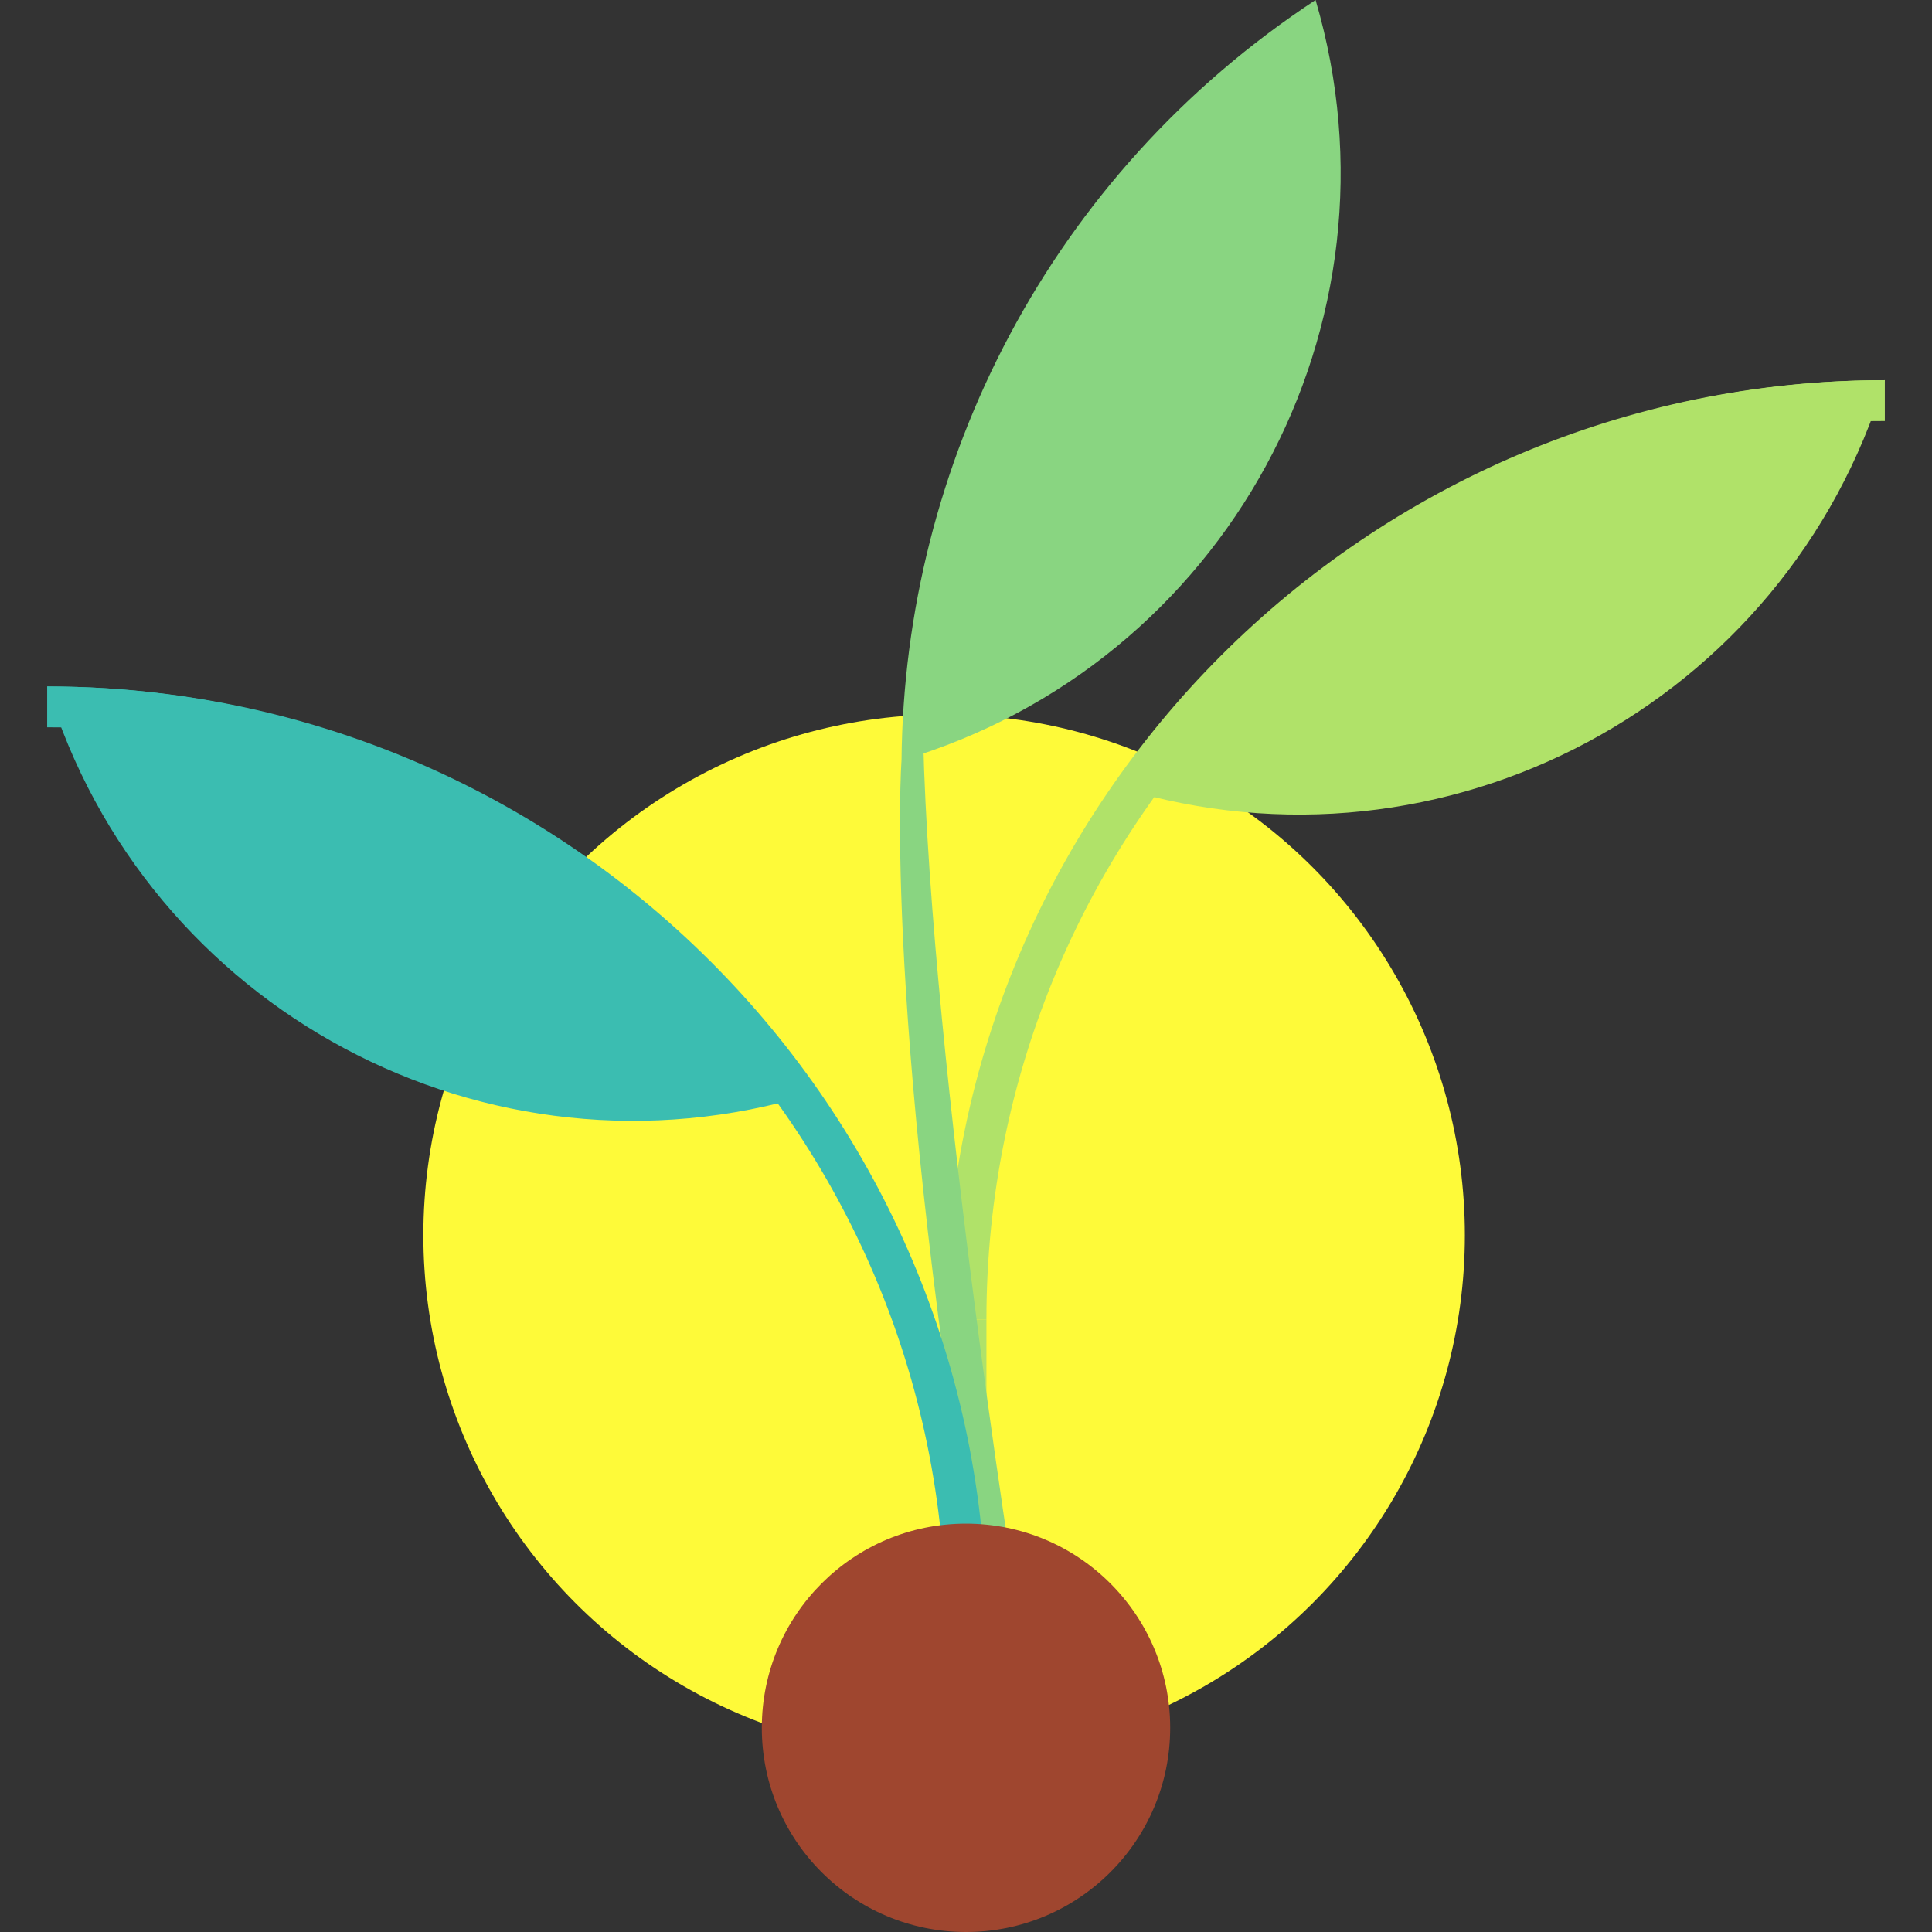 <?xml version="1.0" encoding="utf-8"?>
<!-- Generator: Adobe Illustrator 16.0.0, SVG Export Plug-In . SVG Version: 6.00 Build 0)  -->
<!DOCTYPE svg PUBLIC "-//W3C//DTD SVG 1.1//EN" "http://www.w3.org/Graphics/SVG/1.1/DTD/svg11.dtd">
<svg version="1.1" id="Layer_1" xmlns="http://www.w3.org/2000/svg" xmlns:xlink="http://www.w3.org/1999/xlink" x="0px" y="0px"
	 width="140px" height="140px" viewBox="0 0 140 140" enable-background="new 0 0 140 140" xml:space="preserve">
<rect x="0" y="0" width="140" height="140" fill="#333333" stroke="none"/>
<g>
	<circle fill="#FEFA39" cx="68.414" cy="89.509" r="37.735"/>
	<path fill="#B0E269" d="M68.521,95.612h2.959c0-35.898,29.205-65.103,65.102-65.103v-2.959
		C99.053,27.551,68.521,58.083,68.521,95.612z"/>
	<path fill="#B0E269" d="M136.582,27.551c-7.132,23.438-31.902,36.663-55.343,29.556C93.187,39.284,113.513,27.551,136.582,27.551z"
		/>
	<rect x="68.521" y="95.612" fill="#B0E269" width="2.959" height="16.553"/>
	<path fill="#89D581" d="M65.328,55.101c0,0-1.431,18.872,5.967,62.15l2.404-1.109c0,0-6.658-41.799-6.843-64.917L65.328,55.101z"/>
	<path fill="#89D581" d="M95.332,0c6.918,23.503-6.514,48.162-30.004,55.101C65.519,33.645,76.057,12.674,95.332,0z"/>
	<path fill="#3BBDB1" d="M71.479,117.806H68.52c0-35.897-29.205-65.103-65.102-65.103v-2.959
		C40.947,49.745,71.479,80.277,71.479,117.806z"/>
	<path fill="#3BBDB1" d="M3.418,49.745C10.55,73.183,35.321,86.408,58.761,79.3C46.814,61.478,26.487,49.745,3.418,49.745z"/>
	<circle fill="#9F462F" cx="70" cy="125.204" r="14.796"/>
</g>
</svg>
